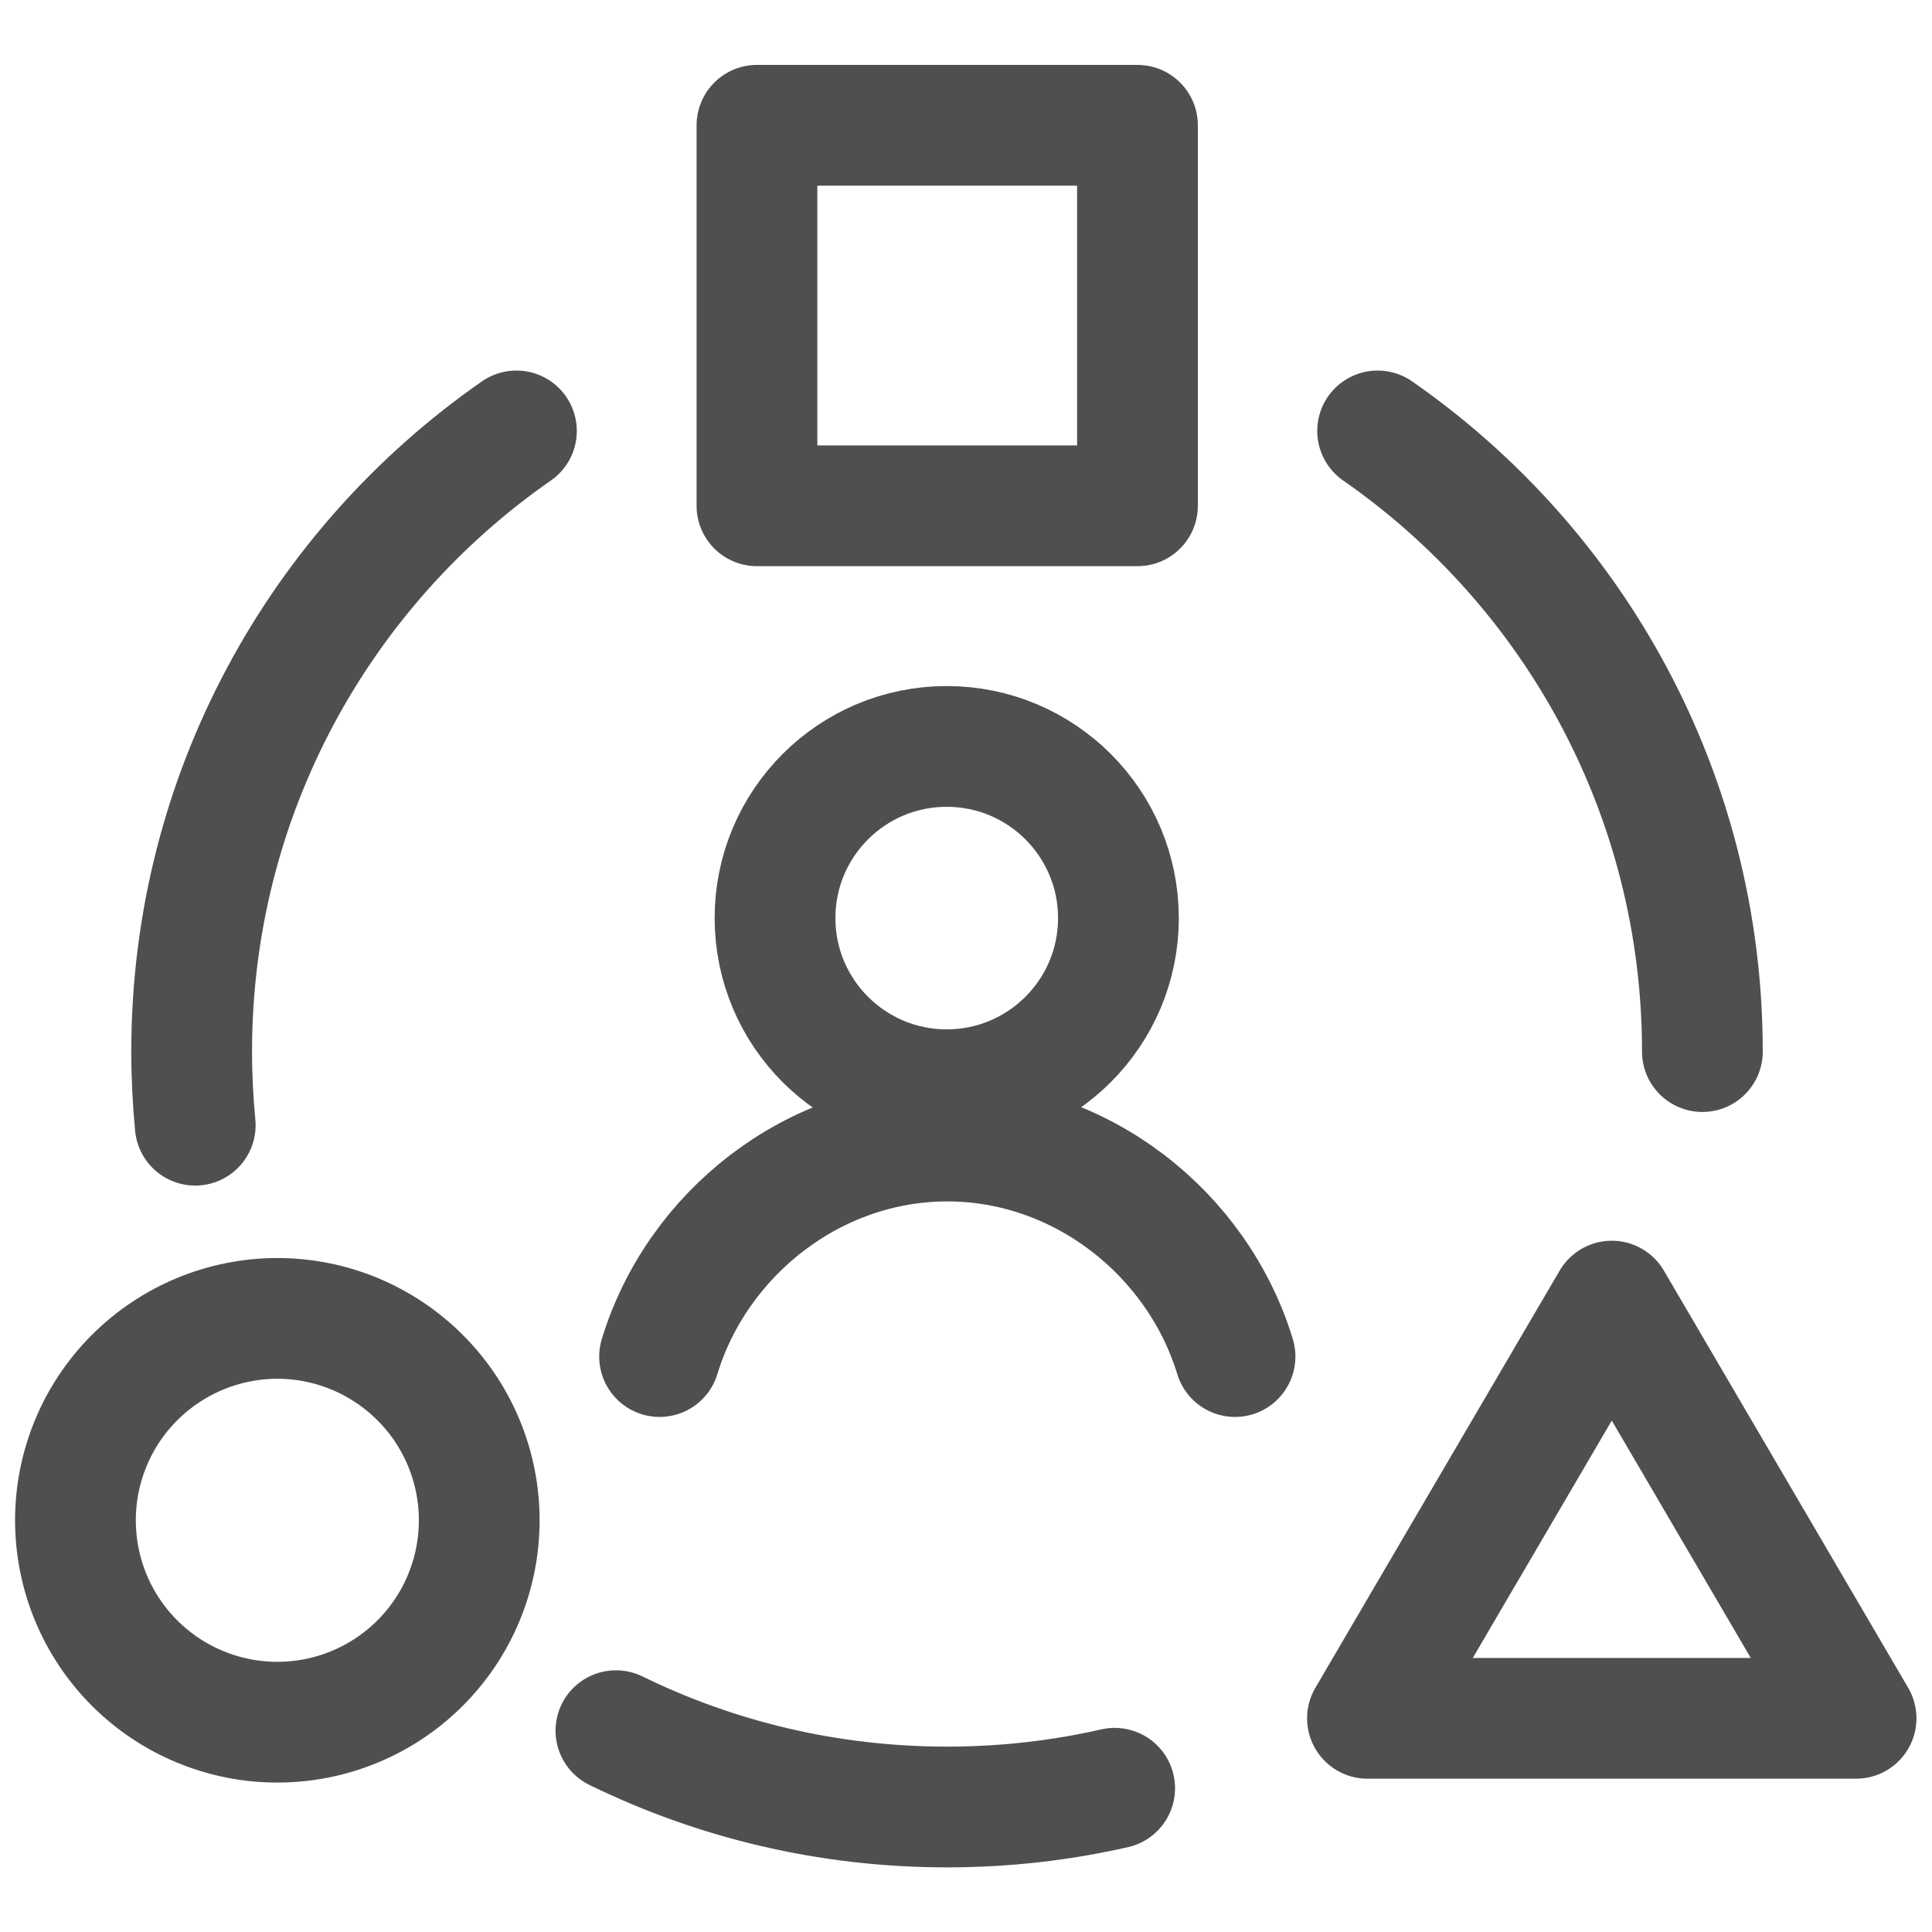 <svg width="20" height="20" viewBox="0 0 20 20" fill="none" xmlns="http://www.w3.org/2000/svg">
<g id="User Experience Design" clip-path="url(#clip0_6023_323230)">
<path id="Vector" d="M9.8 11.281C10.782 11.281 11.578 10.485 11.578 9.504C11.578 8.522 10.782 7.727 9.8 7.727C8.819 7.727 8.023 8.522 8.023 9.504C8.023 10.485 8.819 11.281 9.8 11.281Z" stroke="#4F4F4F" stroke-width="1.25" stroke-miterlimit="10" stroke-linecap="round" stroke-linejoin="round"/>
<path id="Vector_2" d="M12.785 14.043C12.396 12.768 11.191 11.812 9.806 11.812C8.422 11.812 7.217 12.768 6.828 14.043" stroke="#4F4F4F" stroke-width="1.25" stroke-miterlimit="10" stroke-linecap="round" stroke-linejoin="round"/>
<path id="Vector_3" d="M17.623 10.886C17.623 8.224 16.293 5.873 14.261 4.461M5.346 4.461C3.315 5.873 1.984 8.224 1.984 10.886C1.984 11.143 1.997 11.397 2.021 11.648M11.539 18.512C10.981 18.639 10.4 18.706 9.804 18.706C8.574 18.706 7.411 18.422 6.376 17.916" stroke="#4F4F4F" stroke-width="1.25" stroke-linecap="round"/>
<path id="Vector_4" d="M0.781 15.738C0.781 16.293 1.001 16.824 1.393 17.216C1.785 17.608 2.317 17.828 2.871 17.828C3.426 17.828 3.957 17.608 4.349 17.216C4.741 16.824 4.961 16.293 4.961 15.738C4.961 15.184 4.741 14.652 4.349 14.261C3.957 13.869 3.426 13.648 2.871 13.648C2.317 13.648 1.785 13.869 1.393 14.261C1.001 14.652 0.781 15.184 0.781 15.738Z" stroke="#4F4F4F" stroke-width="1.25"/>
<path id="Vector_5" d="M11.775 5.236H7.836V1.297H11.775V5.236Z" stroke="#4F4F4F" stroke-width="1.25" stroke-linejoin="round"/>
<path id="Vector_6" d="M14.156 17.788L16.685 13.469L19.214 17.788H14.156Z" stroke="#4F4F4F" stroke-width="1.25" stroke-linecap="round" stroke-linejoin="round"/>
</g>
<defs>
<clipPath id="clip0_6023_323230">
<rect width="20" height="20" fill="white"/>
</clipPath>
</defs>
</svg>
